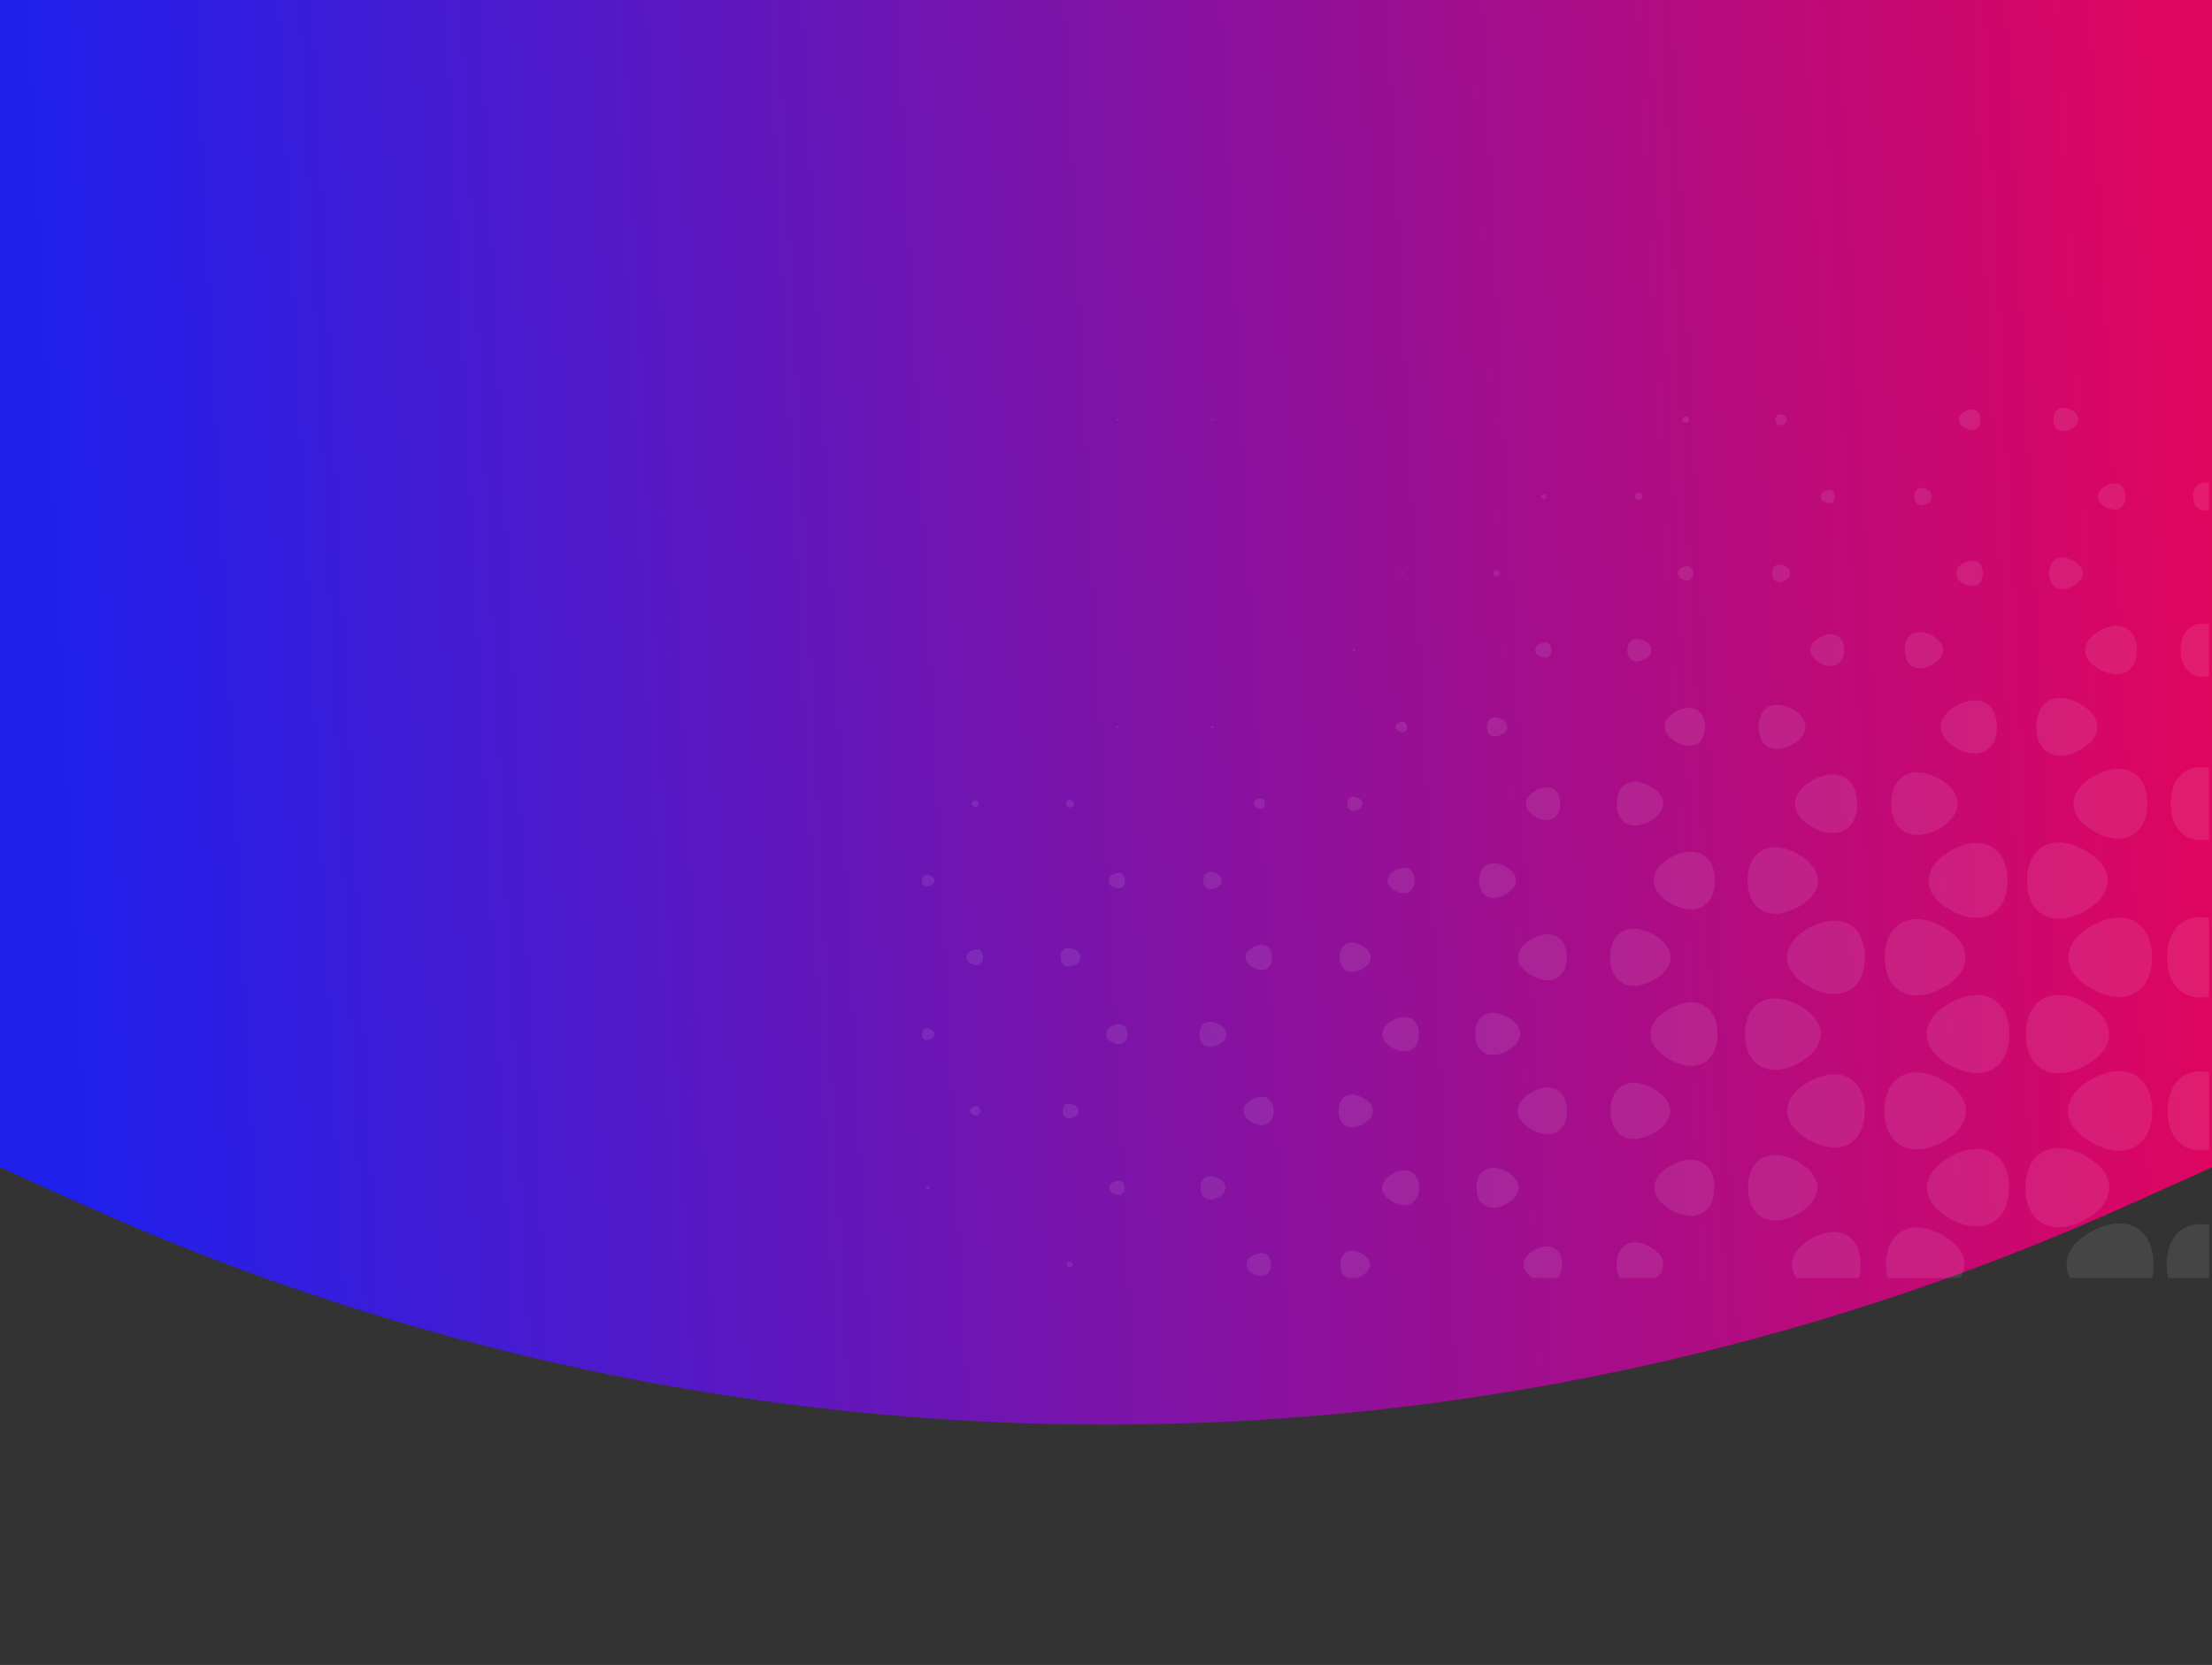 <svg width="360" height="271" viewBox="0 0 360 271" fill="none" xmlns="http://www.w3.org/2000/svg">
<rect x="0" y="0" width="360" height="271" fill="#333333" stroke="none"/>
<path d="M0 0H360V190L346.198 196.211C240.504 243.773 119.496 243.773 13.802 196.211L0 190V0Z" fill="url(#paint0_linear_536_2866)"/>
<g opacity="0.09">
<g clip-path="url(#clip0_536_2866)">
<path d="M230.926 168.328C230.926 170.797 229.04 171.846 226.718 170.587C224.397 169.328 224.41 167.303 226.718 166.056C229.026 164.81 230.926 165.822 230.926 168.328Z" fill="white"/>
<path d="M245.276 165.477C248.125 167.02 248.125 169.538 245.276 171.068C242.427 172.599 240.093 171.352 240.093 168.279C240.093 165.205 242.427 163.983 245.276 165.477Z" fill="white"/>
<path d="M255.01 155.823C255.01 159.168 252.477 160.526 249.391 158.859C246.304 157.193 246.291 154.452 249.391 152.786C252.491 151.12 255.01 152.477 255.01 155.823Z" fill="white"/>
<path d="M244.962 141.022C247.297 142.256 247.297 144.354 244.962 145.613C242.627 146.873 240.715 145.848 240.715 143.317C240.715 140.787 242.627 139.762 244.962 141.022Z" fill="white"/>
<path d="M230.201 143.317C230.201 145.169 228.803 145.922 227.088 144.996C225.374 144.07 225.374 142.527 227.088 141.639C228.803 140.75 230.201 141.466 230.201 143.317Z" fill="white"/>
<path d="M221.604 153.885C223.583 154.947 223.583 156.688 221.604 157.761C219.626 158.835 218.03 157.947 218.03 155.823C218.03 153.7 219.639 152.824 221.604 153.885Z" fill="white"/>
<path d="M221.801 178.66C224.004 179.894 224.004 181.795 221.801 182.993C219.598 184.19 217.844 183.203 217.844 180.82C217.844 178.438 219.546 177.463 221.801 178.66Z" fill="white"/>
<path d="M255.037 180.82C255.037 184.189 252.491 185.572 249.365 183.893C246.239 182.214 246.253 179.437 249.365 177.721C252.478 176.006 255.037 177.45 255.037 180.82Z" fill="white"/>
<path d="M269.004 152.058C272.829 154.132 272.829 157.514 269.004 159.588C265.179 161.662 262.04 159.958 262.04 155.823C262.04 151.688 265.179 149.984 269.004 152.058Z" fill="white"/>
<path d="M253.931 130.814C253.931 133.196 252.124 134.171 249.974 132.986C247.824 131.801 247.771 129.851 249.974 128.654C252.176 127.456 253.931 128.444 253.931 130.814Z" fill="white"/>
<path d="M220.994 129.877C221.205 129.942 221.389 130.068 221.519 130.236C221.65 130.404 221.72 130.607 221.72 130.815C221.72 131.023 221.65 131.226 221.519 131.394C221.389 131.563 221.205 131.688 220.994 131.753C220.031 132.272 219.253 131.852 219.253 130.815C219.253 129.778 220.031 129.371 220.994 129.877Z" fill="white"/>
<path d="M207.042 155.821C207.042 157.648 205.657 158.401 203.969 157.488C202.28 156.574 202.267 155.019 203.969 154.155C205.67 153.291 207.042 153.995 207.042 155.821Z" fill="white"/>
<path d="M230.952 193.324C230.952 195.792 229.04 196.879 226.705 195.62C224.37 194.36 224.37 192.287 226.705 191.028C229.04 189.769 230.952 190.805 230.952 193.324Z" fill="white"/>
<path d="M245.174 190.682C247.812 192.138 247.812 194.508 245.174 195.965C242.536 197.421 240.294 196.224 240.294 193.323C240.294 190.422 242.496 189.237 245.174 190.682Z" fill="white"/>
<path d="M268.968 177.116C272.74 179.153 272.74 182.485 268.968 184.522C265.195 186.559 262.109 184.892 262.109 180.819C262.109 176.746 265.195 175.079 268.968 177.116Z" fill="white"/>
<path d="M279.544 168.326C279.544 172.918 276.062 174.794 271.815 172.499C267.568 170.203 267.568 166.438 271.815 164.142C276.062 161.846 279.544 163.734 279.544 168.326Z" fill="white"/>
<path d="M279.111 143.319C279.111 147.516 275.933 149.244 272.042 147.133C268.151 145.022 268.164 141.603 272.042 139.504C275.919 137.406 279.111 139.122 279.111 143.319Z" fill="white"/>
<path d="M268.468 127.926C271.409 129.518 271.409 132.123 268.468 133.703C265.526 135.283 263.126 133.999 263.126 130.814C263.126 127.629 265.526 126.346 268.468 127.926Z" fill="white"/>
<path d="M244.329 117.049C244.613 117.137 244.86 117.307 245.035 117.534C245.21 117.761 245.305 118.034 245.305 118.314C245.305 118.594 245.21 118.867 245.035 119.094C244.86 119.322 244.613 119.491 244.329 119.58C243.01 120.283 241.981 119.715 241.981 118.345C241.981 116.975 243.036 116.345 244.329 117.049Z" fill="white"/>
<path d="M228.975 118.323C228.975 119.076 228.394 119.385 227.656 119.002C227.505 118.951 227.375 118.858 227.283 118.735C227.191 118.613 227.141 118.467 227.141 118.317C227.141 118.167 227.191 118.021 227.283 117.898C227.375 117.776 227.505 117.683 227.656 117.632C228.394 117.261 228.975 117.57 228.975 118.323Z" fill="white"/>
<path d="M205.829 130.814C205.829 131.567 205.262 131.875 204.576 131.505C204.425 131.454 204.295 131.361 204.203 131.238C204.111 131.116 204.062 130.97 204.062 130.82C204.062 130.67 204.111 130.524 204.203 130.401C204.295 130.279 204.425 130.186 204.576 130.135C205.262 129.764 205.829 130.061 205.829 130.814Z" fill="white"/>
<path d="M197.991 142.17C198.237 142.261 198.448 142.419 198.597 142.624C198.746 142.829 198.825 143.071 198.825 143.318C198.825 143.566 198.746 143.808 198.597 144.012C198.448 144.217 198.237 144.375 197.991 144.466C196.817 145.108 195.854 144.59 195.854 143.318C195.854 142.047 196.817 141.541 197.991 142.17Z" fill="white"/>
<path d="M198.295 166.71C198.663 166.827 198.983 167.049 199.209 167.344C199.435 167.64 199.557 167.994 199.557 168.358C199.557 168.722 199.435 169.076 199.209 169.371C198.983 169.667 198.663 169.889 198.295 170.006C196.62 170.919 195.235 170.179 195.235 168.364C195.235 166.55 196.62 165.76 198.295 166.71Z" fill="white"/>
<path d="M207.29 180.82C207.29 182.894 205.72 183.746 203.795 182.709C201.869 181.672 201.882 179.981 203.795 178.944C205.707 177.907 207.29 178.759 207.29 180.82Z" fill="white"/>
<path d="M206.854 205.828C206.854 207.482 205.535 208.16 204.058 207.333C203.718 207.228 203.422 207.026 203.213 206.754C203.003 206.483 202.89 206.156 202.89 205.821C202.89 205.486 203.003 205.16 203.213 204.888C203.422 204.617 203.718 204.414 204.058 204.309C205.588 203.482 206.854 204.161 206.854 205.828Z" fill="white"/>
<path d="M221.548 203.989C223.421 205.002 223.421 206.656 221.548 207.693C219.675 208.729 218.145 207.878 218.145 205.853C218.145 203.829 219.675 202.977 221.548 203.989Z" fill="white"/>
<path d="M254.219 205.826C254.219 208.456 252.214 209.53 249.787 208.221C247.36 206.913 247.347 204.74 249.787 203.432C252.227 202.123 254.219 203.185 254.219 205.826Z" fill="white"/>
<path d="M268.481 202.914C271.449 204.519 271.449 207.136 268.481 208.741C265.514 210.345 263.1 209.025 263.1 205.828C263.1 202.63 265.514 201.273 268.481 202.914Z" fill="white"/>
<path d="M279.005 193.324C279.005 197.422 275.892 199.101 272.093 197.027C268.295 194.954 268.295 191.621 272.093 189.621C275.892 187.621 279.005 189.226 279.005 193.324Z" fill="white"/>
<path d="M292.722 163.612C297.524 166.204 297.524 170.438 292.722 173.031C287.921 175.623 284.004 173.5 284.004 168.328C284.004 163.155 287.934 161.02 292.722 163.612Z" fill="white"/>
<path d="M303.512 155.824C303.512 161.144 299.476 163.329 294.543 160.663C289.61 157.997 289.623 153.639 294.543 150.985C299.462 148.332 303.512 150.492 303.512 155.824Z" fill="white"/>
<path d="M292.524 138.951C296.982 141.419 296.982 145.295 292.524 147.702C288.065 150.109 284.412 148.134 284.412 143.32C284.412 138.506 288.065 136.531 292.524 138.951Z" fill="white"/>
<path d="M277.502 118.323C277.502 121.089 275.405 122.212 272.846 120.792C270.287 119.373 270.287 117.089 272.846 115.768C275.405 114.447 277.502 115.558 277.502 118.323Z" fill="white"/>
<path d="M267.608 104.324C267.94 104.432 268.228 104.633 268.432 104.901C268.636 105.169 268.745 105.489 268.745 105.818C268.745 106.147 268.636 106.467 268.432 106.735C268.228 107.003 267.94 107.204 267.608 107.312C266.091 108.126 264.851 107.46 264.851 105.818C264.851 104.176 266.091 103.51 267.608 104.324Z" fill="white"/>
<path d="M252.492 105.817C252.492 106.915 251.661 107.372 250.646 106.816C250.419 106.749 250.221 106.616 250.081 106.436C249.94 106.256 249.864 106.039 249.864 105.817C249.864 105.594 249.94 105.377 250.081 105.197C250.221 105.018 250.419 104.884 250.646 104.817C251.661 104.261 252.492 104.718 252.492 105.817Z" fill="white"/>
<path d="M220.481 105.694C220.613 105.694 220.613 105.879 220.481 105.953C220.349 106.027 220.244 105.953 220.244 105.818C220.244 105.682 220.362 105.62 220.481 105.694Z" fill="white"/>
<path d="M197.384 118.138C197.426 118.148 197.464 118.171 197.49 118.204C197.517 118.236 197.531 118.276 197.531 118.317C197.531 118.358 197.517 118.397 197.49 118.43C197.464 118.462 197.426 118.485 197.384 118.496C197.199 118.595 197.054 118.496 197.054 118.323C197.054 118.15 197.199 118.051 197.384 118.138Z" fill="white"/>
<path d="M183.112 143.32C183.112 144.443 182.268 144.9 181.226 144.344C181 144.269 180.803 144.131 180.664 143.947C180.526 143.764 180.451 143.544 180.451 143.32C180.451 143.095 180.526 142.875 180.664 142.692C180.803 142.508 181 142.37 181.226 142.295C182.229 141.739 183.112 142.196 183.112 143.32Z" fill="white"/>
<path d="M174.909 154.577C175.182 154.667 175.419 154.834 175.586 155.055C175.754 155.276 175.844 155.54 175.844 155.811C175.844 156.082 175.754 156.346 175.586 156.567C175.419 156.789 175.182 156.956 174.909 157.045C173.59 157.737 172.614 157.181 172.614 155.811C172.614 154.441 173.643 153.898 174.909 154.577Z" fill="white"/>
<path d="M183.471 168.328C183.471 169.76 182.376 170.353 181.044 169.637C180.754 169.541 180.502 169.362 180.325 169.127C180.147 168.892 180.052 168.61 180.052 168.322C180.052 168.034 180.147 167.753 180.325 167.518C180.502 167.282 180.754 167.104 181.044 167.008C182.376 166.292 183.471 166.884 183.471 168.328Z" fill="white"/>
<path d="M198.231 191.782C198.575 191.892 198.874 192.099 199.086 192.376C199.298 192.653 199.412 192.985 199.412 193.325C199.412 193.666 199.298 193.998 199.086 194.274C198.874 194.551 198.575 194.759 198.231 194.868C196.661 195.72 195.381 195.016 195.381 193.325C195.381 191.634 196.661 190.931 198.231 191.782Z" fill="white"/>
<path d="M292.486 189.003C296.878 191.386 296.878 195.262 292.486 197.644C288.094 200.026 284.493 198.076 284.493 193.324C284.493 188.571 288.094 186.633 292.486 189.003Z" fill="white"/>
<path d="M303.484 180.819C303.484 186.139 299.461 188.312 294.555 185.646C289.648 182.979 289.635 178.647 294.555 175.993C299.475 173.339 303.484 175.511 303.484 180.819Z" fill="white"/>
<path d="M316.053 150.787C321.171 153.565 321.171 158.082 316.053 160.847C310.936 163.612 306.754 161.354 306.754 155.823C306.754 150.293 310.936 148.022 316.053 150.787Z" fill="white"/>
<path d="M302.258 130.814C302.258 135.085 299.026 136.825 295.083 134.69C291.139 132.554 291.126 129.073 295.083 126.95C299.039 124.827 302.258 126.555 302.258 130.814Z" fill="white"/>
<path d="M291.614 115.396C294.595 117.001 294.595 119.63 291.614 121.235C288.633 122.839 286.219 121.531 286.219 118.322C286.219 115.112 288.646 113.791 291.614 115.396Z" fill="white"/>
<path d="M275.602 93.313C275.602 94.387 274.784 94.819 273.795 94.288C273.579 94.219 273.392 94.088 273.259 93.915C273.127 93.741 273.055 93.533 273.055 93.319C273.055 93.106 273.127 92.898 273.259 92.724C273.392 92.55 273.579 92.419 273.795 92.35C274.784 91.807 275.602 92.251 275.602 93.313Z" fill="white"/>
<path d="M243.812 92.894C243.91 92.921 243.996 92.978 244.057 93.054C244.118 93.131 244.151 93.224 244.151 93.32C244.151 93.415 244.118 93.509 244.057 93.585C243.996 93.662 243.91 93.718 243.812 93.746C243.377 93.98 243.021 93.746 243.021 93.314C243.021 92.882 243.377 92.647 243.812 92.894Z" fill="white"/>
<path d="M228.301 93.315C228.301 93.475 228.182 93.537 228.037 93.463C227.892 93.389 227.892 93.253 228.037 93.179C228.182 93.105 228.301 93.167 228.301 93.315Z" fill="white"/>
<path d="M182.006 118.323C182.006 118.459 181.9 118.508 181.782 118.446C181.663 118.385 181.65 118.261 181.782 118.2C181.914 118.138 182.006 118.187 182.006 118.323Z" fill="white"/>
<path d="M174.461 130.31C174.574 130.347 174.673 130.417 174.742 130.509C174.811 130.6 174.849 130.71 174.849 130.822C174.849 130.935 174.811 131.044 174.742 131.136C174.673 131.228 174.574 131.297 174.461 131.335C173.933 131.619 173.511 131.335 173.511 130.816C173.511 130.298 173.933 130.026 174.461 130.31Z" fill="white"/>
<path d="M160.007 155.823C160.007 156.971 159.136 157.44 158.081 156.86C157.847 156.788 157.643 156.648 157.498 156.461C157.354 156.273 157.276 156.048 157.276 155.817C157.276 155.586 157.354 155.361 157.498 155.174C157.643 154.986 157.847 154.847 158.081 154.774C159.136 154.206 160.007 154.675 160.007 155.823Z" fill="white"/>
<path d="M174.74 179.844C174.961 179.911 175.153 180.041 175.289 180.216C175.426 180.392 175.499 180.603 175.499 180.82C175.499 181.036 175.426 181.248 175.289 181.423C175.153 181.598 174.961 181.728 174.74 181.795C173.751 182.338 172.946 181.894 172.946 180.82C172.946 179.746 173.751 179.314 174.74 179.844Z" fill="white"/>
<path d="M183.009 193.323C183.009 194.36 182.231 194.78 181.268 194.261C181.057 194.197 180.873 194.071 180.743 193.902C180.612 193.734 180.542 193.531 180.542 193.323C180.542 193.115 180.612 192.913 180.743 192.744C180.873 192.576 181.057 192.45 181.268 192.385C182.231 191.867 183.009 192.286 183.009 193.323Z" fill="white"/>
<path d="M302.824 205.83C302.824 210.533 299.25 212.47 294.91 210.113C290.571 207.755 290.558 203.941 294.91 201.546C299.263 199.151 302.824 201.114 302.824 205.83Z" fill="white"/>
<path d="M316.094 175.733C321.264 178.535 321.264 183.139 316.094 185.904C310.923 188.669 306.689 186.41 306.689 180.819C306.689 175.227 310.923 172.943 316.094 175.733Z" fill="white"/>
<path d="M327.016 168.327C327.016 173.98 322.729 176.288 317.493 173.462C312.256 170.635 312.217 166.055 317.493 163.179C322.768 160.303 327.016 162.661 327.016 168.327Z" fill="white"/>
<path d="M326.725 143.318C326.725 148.725 322.636 150.935 317.637 148.256C312.638 145.577 312.638 141.133 317.637 138.381C322.636 135.628 326.725 137.924 326.725 143.318Z" fill="white"/>
<path d="M315.449 126.691C319.656 128.963 319.656 132.678 315.449 134.95C311.241 137.221 307.799 135.369 307.799 130.814C307.799 126.259 311.294 124.408 315.449 126.691Z" fill="white"/>
<path d="M300.122 105.818C300.122 108.126 298.368 109.064 296.244 107.916C294.121 106.768 294.107 104.88 296.244 103.719C298.381 102.559 300.122 103.509 300.122 105.818Z" fill="white"/>
<path d="M290.534 92.178C290.776 92.272 290.983 92.43 291.128 92.633C291.274 92.836 291.352 93.076 291.352 93.32C291.352 93.565 291.274 93.804 291.128 94.008C290.983 94.211 290.776 94.369 290.534 94.462C289.36 95.092 288.41 94.573 288.41 93.314C288.41 92.055 289.36 91.549 290.534 92.178Z" fill="white"/>
<path d="M266.989 80.303C267.096 80.339 267.189 80.406 267.254 80.493C267.319 80.58 267.354 80.684 267.354 80.791C267.354 80.897 267.319 81.001 267.254 81.089C267.189 81.176 267.096 81.242 266.989 81.278C266.488 81.537 266.092 81.278 266.092 80.797C266.092 80.316 266.488 80.069 266.989 80.303Z" fill="white"/>
<path d="M251.647 80.821C251.647 81.166 251.384 81.302 251.067 81.129C250.751 80.957 250.737 80.673 251.067 80.5C251.397 80.327 251.647 80.463 251.647 80.821Z" fill="white"/>
<path d="M159.266 130.816C159.266 131.31 158.896 131.508 158.448 131.261C157.999 131.014 157.999 130.619 158.448 130.384C158.896 130.15 159.266 130.335 159.266 130.816Z" fill="white"/>
<path d="M151.485 142.553C152.276 142.972 152.276 143.664 151.485 144.096C150.693 144.528 150.047 144.17 150.047 143.318C150.047 142.466 150.693 142.121 151.485 142.553Z" fill="white"/>
<path d="M151.483 167.551C151.656 167.606 151.805 167.71 151.911 167.848C152.017 167.986 152.074 168.152 152.074 168.323C152.074 168.493 152.017 168.659 151.911 168.797C151.805 168.936 151.656 169.039 151.483 169.094C150.692 169.526 150.046 169.181 150.046 168.329C150.046 167.477 150.692 167.119 151.483 167.551Z" fill="white"/>
<path d="M159.504 180.819C159.504 181.522 158.976 181.819 158.317 181.461C158.191 181.407 158.084 181.32 158.009 181.21C157.934 181.101 157.894 180.974 157.894 180.844C157.894 180.714 157.934 180.586 158.009 180.477C158.084 180.367 158.191 180.281 158.317 180.226C158.976 179.831 159.504 180.115 159.504 180.819Z" fill="white"/>
<path d="M174.316 205.446C174.401 205.471 174.476 205.521 174.529 205.589C174.582 205.657 174.61 205.738 174.61 205.822C174.61 205.906 174.582 205.988 174.529 206.055C174.476 206.123 174.401 206.173 174.316 206.199C173.933 206.396 173.63 206.199 173.63 205.828C173.63 205.458 173.986 205.248 174.316 205.446Z" fill="white"/>
<path d="M315.961 200.94C320.934 203.631 320.934 208.025 315.961 210.704C310.988 213.383 306.939 211.185 306.939 205.828C306.939 200.471 311.002 198.261 315.961 200.94Z" fill="white"/>
<path d="M326.962 193.324C326.962 198.94 322.715 201.236 317.518 198.434C312.321 195.632 312.321 191.028 317.518 188.213C322.715 185.399 326.962 187.695 326.962 193.324Z" fill="white"/>
<path d="M339.281 163.156C344.557 165.995 344.557 170.649 339.281 173.488C334.005 176.327 329.719 174.007 329.719 168.328C329.719 162.65 334.019 160.317 339.281 163.156Z" fill="white"/>
<path d="M350.242 155.823C350.242 161.563 345.89 163.908 340.587 161.044C335.285 158.181 335.311 153.478 340.587 150.602C345.863 147.725 350.242 150.083 350.242 155.823Z" fill="white"/>
<path d="M339.189 138.318C344.307 141.083 344.307 145.613 339.189 148.366C334.071 151.119 329.89 148.872 329.89 143.342C329.89 137.812 334.071 135.529 339.189 138.318Z" fill="white"/>
<path d="M324.997 118.323C324.997 122.174 322.069 123.754 318.508 121.829C314.946 119.903 314.933 116.743 318.508 114.817C322.082 112.892 324.997 114.459 324.997 118.323Z" fill="white"/>
<path d="M314.431 103.422C316.871 104.743 316.871 106.891 314.431 108.212C311.991 109.533 309.999 108.446 309.999 105.817C309.999 103.188 311.991 102.102 314.431 103.422Z" fill="white"/>
<path d="M298.616 80.821C298.616 81.784 297.878 82.179 296.994 81.697C296.8 81.632 296.632 81.512 296.513 81.354C296.395 81.196 296.331 81.008 296.331 80.815C296.331 80.622 296.395 80.433 296.513 80.275C296.632 80.117 296.8 79.998 296.994 79.932C297.878 79.451 298.616 79.846 298.616 80.821Z" fill="white"/>
<path d="M290.268 67.59C290.433 67.64 290.577 67.737 290.678 67.868C290.78 67.999 290.835 68.156 290.835 68.318C290.835 68.48 290.78 68.638 290.678 68.769C290.577 68.9 290.433 68.997 290.268 69.047C289.53 69.454 288.95 69.121 288.95 68.318C288.95 67.516 289.53 67.183 290.268 67.59Z" fill="white"/>
<path d="M274.928 68.317C274.928 68.787 274.572 68.972 274.136 68.737C274.038 68.71 273.952 68.653 273.891 68.577C273.83 68.5 273.797 68.407 273.797 68.311C273.797 68.216 273.83 68.122 273.891 68.046C273.952 67.969 274.038 67.913 274.136 67.885C274.558 67.651 274.928 67.848 274.928 68.317Z" fill="white"/>
<path d="M243.618 68.206C243.64 68.216 243.659 68.232 243.672 68.251C243.685 68.271 243.692 68.294 243.692 68.317C243.692 68.34 243.685 68.363 243.672 68.382C243.659 68.402 243.64 68.418 243.618 68.428C243.598 68.437 243.576 68.441 243.553 68.44C243.531 68.439 243.509 68.433 243.49 68.422C243.472 68.41 243.456 68.395 243.445 68.377C243.434 68.359 243.429 68.338 243.429 68.317C243.429 68.296 243.434 68.275 243.445 68.257C243.456 68.239 243.472 68.224 243.49 68.212C243.509 68.201 243.531 68.195 243.553 68.194C243.576 68.193 243.598 68.197 243.618 68.206Z" fill="white"/>
<path d="M197.345 68.194C197.477 68.268 197.477 68.366 197.345 68.441C197.214 68.514 197.134 68.44 197.134 68.317C197.134 68.194 197.227 68.132 197.345 68.194Z" fill="white"/>
<path d="M181.979 68.317C181.979 68.428 181.9 68.477 181.795 68.416C181.689 68.354 181.676 68.267 181.795 68.206C181.914 68.144 181.979 68.206 181.979 68.317Z" fill="white"/>
<path d="M151.129 193.113C151.34 193.224 151.34 193.409 151.129 193.532C150.918 193.656 150.76 193.532 150.76 193.322C150.76 193.112 150.931 193.001 151.129 193.113Z" fill="white"/>
<path d="M339.321 188.101C344.597 190.965 344.597 195.681 339.321 198.544C334.045 201.408 329.64 199.075 329.64 193.323C329.64 187.571 333.993 185.225 339.321 188.101Z" fill="white"/>
<path d="M350.269 180.819C350.269 186.584 345.903 188.954 340.574 186.065C335.245 183.177 335.232 178.461 340.574 175.573C345.916 172.685 350.269 175.055 350.269 180.819Z" fill="white"/>
<path d="M362.496 150.516C367.891 153.442 367.891 158.206 362.496 161.119C357.101 164.033 352.683 161.65 352.683 155.824C352.683 149.998 357.101 147.603 362.496 150.516Z" fill="white"/>
<path d="M349.478 130.815C349.478 135.876 345.652 137.949 340.97 135.419C336.288 132.888 336.288 128.753 340.97 126.223C345.652 123.692 349.478 125.766 349.478 130.815Z" fill="white"/>
<path d="M338.436 114.509C342.314 116.607 342.314 120.039 338.436 122.125C334.559 124.211 331.393 122.508 331.393 118.323C331.393 114.138 334.559 112.398 338.436 114.509Z" fill="white"/>
<path d="M322.715 93.314C322.715 95.153 321.396 95.893 319.642 94.98C319.271 94.862 318.948 94.639 318.72 94.341C318.492 94.043 318.369 93.686 318.369 93.32C318.369 92.953 318.492 92.596 318.72 92.298C318.948 92 319.271 91.777 319.642 91.659C321.33 90.734 322.715 91.487 322.715 93.314Z" fill="white"/>
<path d="M313.655 79.699C313.882 79.798 314.073 79.956 314.208 80.154C314.342 80.352 314.413 80.581 314.413 80.816C314.413 81.05 314.342 81.279 314.208 81.477C314.073 81.675 313.882 81.833 313.655 81.933C312.508 82.55 311.571 82.044 311.571 80.822C311.571 79.6 312.508 79.069 313.655 79.699Z" fill="white"/>
<path d="M350.479 205.828C350.479 211.777 345.969 214.209 340.468 211.234C334.968 208.259 334.955 203.383 340.468 200.409C345.982 197.434 350.479 199.865 350.479 205.828Z" fill="white"/>
<path d="M362.444 175.597C367.72 178.474 367.72 183.177 362.444 186.04C357.168 188.904 352.789 186.559 352.789 180.819C352.789 175.079 357.129 172.734 362.444 175.597Z" fill="white"/>
<path d="M373.481 168.329C373.481 174.106 369.102 176.476 363.747 173.575C358.392 170.674 358.392 165.959 363.747 163.07C369.102 160.182 373.481 162.539 373.481 168.329Z" fill="white"/>
<path d="M373.481 143.32C373.481 149.183 369.05 151.59 363.615 148.652C358.181 145.715 358.194 140.925 363.615 137.987C369.036 135.049 373.481 137.456 373.481 143.32Z" fill="white"/>
<path d="M362.205 125.976C367.111 128.63 367.111 132.963 362.205 135.617C357.298 138.271 353.275 136.098 353.275 130.79C353.275 125.482 357.298 123.347 362.205 125.976Z" fill="white"/>
<path d="M347.765 105.819C347.765 109.349 345.127 110.756 341.829 109.028C338.532 107.3 338.558 104.375 341.829 102.609C345.1 100.844 347.765 102.288 347.765 105.819Z" fill="white"/>
<path d="M337.371 91.24C339.495 92.388 339.495 94.252 337.371 95.4C335.248 96.548 333.533 95.61 333.533 93.314C333.533 91.018 335.234 90.093 337.371 91.24Z" fill="white"/>
<path d="M322.332 68.318C322.332 69.799 321.211 70.416 319.839 69.663C319.538 69.569 319.276 69.388 319.091 69.146C318.906 68.905 318.806 68.615 318.806 68.318C318.806 68.02 318.906 67.731 319.091 67.489C319.276 67.248 319.538 67.067 319.839 66.972C321.211 66.219 322.332 66.837 322.332 68.318Z" fill="white"/>
<path d="M362.523 200.483C367.957 203.421 367.957 208.235 362.523 211.173C357.089 214.111 352.631 211.704 352.631 205.828C352.631 199.952 357.089 197.57 362.523 200.483Z" fill="white"/>
<path d="M373.311 193.323C373.311 199.001 369.011 201.322 363.748 198.483C358.485 195.644 358.472 191.002 363.748 188.163C369.024 185.324 373.311 187.694 373.311 193.323Z" fill="white"/>
<path d="M361.403 102.3C364.978 104.238 364.978 107.398 361.403 109.336C357.829 111.274 354.887 109.682 354.887 105.818C354.887 101.954 357.816 100.374 361.403 102.3Z" fill="white"/>
<path d="M345.931 80.821C345.931 82.71 344.493 83.488 342.739 82.537C340.984 81.587 340.984 80.068 342.739 79.093C344.493 78.118 345.931 78.92 345.931 80.821Z" fill="white"/>
<path d="M337.038 66.725C337.383 66.834 337.682 67.042 337.894 67.319C338.106 67.595 338.22 67.927 338.22 68.268C338.22 68.608 338.106 68.94 337.894 69.217C337.682 69.494 337.383 69.701 337.038 69.811C335.469 70.662 334.189 69.971 334.189 68.268C334.189 66.564 335.469 65.922 337.038 66.725Z" fill="white"/>
<path d="M360.373 78.958C362.26 79.983 362.26 81.649 360.373 82.661C358.487 83.674 356.944 82.847 356.944 80.81C356.944 78.773 358.487 77.946 360.373 78.958Z" fill="white"/>
</g>
</g>
<defs>
<linearGradient id="paint0_linear_536_2866" x1="360" y1="97.56" x2="9.459" y2="115.215" gradientUnits="userSpaceOnUse">
<stop stop-color="#E0055F"/>
<stop offset="1" stop-color="#2020ED"/>
</linearGradient>
<clipPath id="clip0_536_2866">
<path d="M359.521 26.762C359.521 21.923 355.598 18 350.759 18H117.902C113.063 18 109.141 21.923 109.141 26.762V208H359.521V26.762Z" fill="white"/>
</clipPath>
</defs>
</svg>
